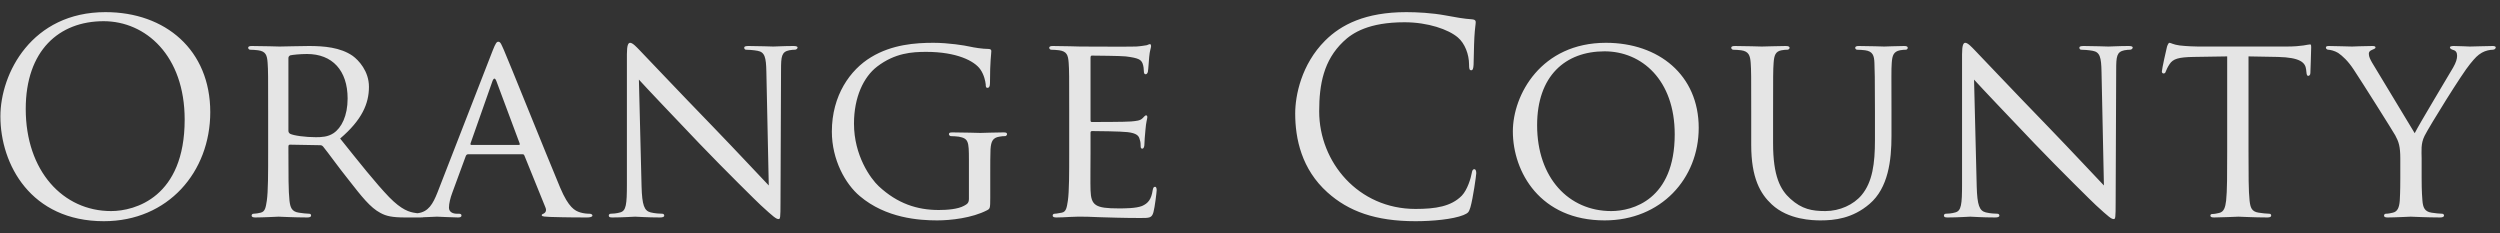 <svg width="150" height="14" viewBox="0 0 150 14" fill="none" xmlns="http://www.w3.org/2000/svg">
<rect x="0" y="0" width="150" height="14" fill="#333333" stroke="none"/>
<path opacity="0.87" d="M0.024 6.984C0.024 4.392 1.912 0.728 6.328 0.728C9.928 0.728 12.616 3 12.616 6.728C12.616 10.312 10.088 13.272 6.232 13.272C1.848 13.272 0.024 9.864 0.024 6.984ZM1.544 6.536C1.544 10.264 3.784 12.664 6.664 12.664C8.104 12.664 11.08 11.832 11.08 7.176C11.08 3.336 8.744 1.272 6.216 1.272C3.544 1.272 1.544 3.032 1.544 6.536ZM16.089 9.096V6.696C16.089 4.584 16.089 4.2 16.057 3.768C16.025 3.304 15.945 3.08 15.481 3.016C15.369 3 15.129 2.984 15.001 2.984C14.953 2.984 14.889 2.92 14.889 2.872C14.889 2.792 14.953 2.76 15.113 2.76C15.753 2.76 16.697 2.792 16.777 2.792C16.921 2.792 18.105 2.76 18.537 2.76C19.433 2.76 20.425 2.84 21.161 3.352C21.513 3.608 22.137 4.264 22.137 5.208C22.137 6.216 21.721 7.192 20.409 8.312C21.561 9.752 22.537 10.984 23.353 11.832C24.105 12.6 24.569 12.728 24.921 12.776C25.193 12.824 25.337 12.824 25.417 12.824C25.497 12.824 25.545 12.888 25.545 12.936C25.545 13.016 25.465 13.048 25.209 13.048H24.329C23.529 13.048 23.177 12.968 22.825 12.776C22.217 12.456 21.705 11.8 20.905 10.776C20.313 10.04 19.689 9.16 19.385 8.792C19.321 8.728 19.289 8.712 19.193 8.712L17.401 8.68C17.337 8.68 17.305 8.712 17.305 8.792V9.112C17.305 10.424 17.305 11.48 17.369 12.04C17.417 12.44 17.497 12.696 17.929 12.76C18.121 12.792 18.425 12.824 18.553 12.824C18.649 12.824 18.665 12.888 18.665 12.936C18.665 13 18.601 13.048 18.441 13.048C17.673 13.048 16.777 13 16.713 13C16.697 13 15.753 13.048 15.321 13.048C15.177 13.048 15.097 13.016 15.097 12.936C15.097 12.888 15.129 12.824 15.209 12.824C15.337 12.824 15.513 12.792 15.641 12.76C15.913 12.696 15.945 12.44 16.009 12.04C16.089 11.48 16.089 10.408 16.089 9.096ZM17.305 3.48V7.848C17.305 7.928 17.337 7.976 17.401 8.024C17.609 8.136 18.329 8.232 18.953 8.232C19.289 8.232 19.673 8.216 20.009 7.992C20.489 7.672 20.857 6.952 20.857 5.912C20.857 4.216 19.929 3.24 18.425 3.24C18.009 3.24 17.561 3.288 17.417 3.32C17.353 3.352 17.305 3.4 17.305 3.48ZM26.25 11.544L29.561 3.032C29.738 2.584 29.802 2.504 29.898 2.504C30.041 2.504 30.09 2.696 30.233 3C30.489 3.576 32.745 9.192 33.609 11.256C34.121 12.472 34.505 12.648 34.809 12.744C35.017 12.808 35.225 12.824 35.37 12.824C35.45 12.824 35.545 12.856 35.545 12.936C35.545 13.016 35.386 13.048 35.225 13.048C35.017 13.048 33.977 13.048 33.002 13.016C32.73 13 32.505 13 32.505 12.92C32.505 12.856 32.538 12.856 32.602 12.824C32.681 12.792 32.825 12.68 32.73 12.456L31.465 9.336C31.433 9.272 31.418 9.256 31.337 9.256H28.09C28.026 9.256 27.977 9.288 27.945 9.368L27.145 11.544C27.017 11.88 26.938 12.216 26.938 12.456C26.938 12.728 27.177 12.824 27.418 12.824H27.546C27.657 12.824 27.689 12.872 27.689 12.936C27.689 13.016 27.61 13.048 27.482 13.048C27.145 13.048 26.378 13 26.218 13C26.073 13 25.369 13.048 24.794 13.048C24.617 13.048 24.521 13.016 24.521 12.936C24.521 12.872 24.585 12.824 24.649 12.824C24.745 12.824 24.953 12.808 25.066 12.792C25.706 12.712 25.977 12.232 26.25 11.544ZM28.282 8.696H31.13C31.194 8.696 31.194 8.664 31.177 8.6L29.785 4.872C29.706 4.664 29.625 4.664 29.546 4.872L28.233 8.6C28.218 8.664 28.233 8.696 28.282 8.696ZM38.334 4.776L38.494 11.192C38.526 12.312 38.654 12.648 39.038 12.744C39.294 12.808 39.614 12.824 39.742 12.824C39.806 12.824 39.854 12.872 39.854 12.936C39.854 13.016 39.758 13.048 39.598 13.048C38.798 13.048 38.238 13 38.11 13C37.982 13 37.39 13.048 36.75 13.048C36.606 13.048 36.526 13.032 36.526 12.936C36.526 12.872 36.574 12.824 36.638 12.824C36.75 12.824 37.006 12.808 37.214 12.744C37.566 12.648 37.614 12.28 37.614 11.048V3.256C37.614 2.712 37.694 2.568 37.806 2.568C37.966 2.568 38.206 2.84 38.35 2.984C38.574 3.208 40.622 5.384 42.798 7.624C44.19 9.064 45.694 10.68 46.126 11.128L45.982 4.312C45.966 3.432 45.886 3.128 45.454 3.048C45.198 3 44.878 2.984 44.766 2.984C44.67 2.984 44.654 2.904 44.654 2.856C44.654 2.776 44.766 2.76 44.926 2.76C45.566 2.76 46.238 2.792 46.398 2.792C46.558 2.792 47.022 2.76 47.598 2.76C47.742 2.76 47.854 2.776 47.854 2.856C47.854 2.904 47.79 2.984 47.694 2.984C47.63 2.984 47.518 2.984 47.358 3.016C46.894 3.112 46.862 3.384 46.862 4.2L46.83 12.168C46.83 13.064 46.814 13.144 46.718 13.144C46.574 13.144 46.43 13.032 45.646 12.312C45.502 12.184 43.47 10.184 41.982 8.632C40.35 6.92 38.766 5.256 38.334 4.776ZM58.135 11.928V9.576C58.135 8.472 58.103 8.312 57.527 8.2C57.415 8.184 57.175 8.168 57.047 8.168C56.999 8.168 56.935 8.104 56.935 8.056C56.935 7.96 56.999 7.944 57.159 7.944C57.799 7.944 58.743 7.976 58.823 7.976C58.887 7.976 59.767 7.944 60.199 7.944C60.359 7.944 60.423 7.96 60.423 8.056C60.423 8.104 60.359 8.168 60.311 8.168C60.215 8.168 60.119 8.168 59.959 8.2C59.575 8.264 59.463 8.472 59.431 8.952C59.415 9.384 59.415 9.784 59.415 10.36V11.88C59.415 12.504 59.399 12.52 59.223 12.616C58.327 13.08 57.047 13.224 56.231 13.224C55.159 13.224 53.159 13.096 51.591 11.768C50.727 11.048 49.911 9.592 49.911 7.896C49.911 5.72 51.015 4.184 52.263 3.432C53.527 2.664 54.935 2.568 56.007 2.568C56.903 2.568 57.895 2.728 58.167 2.792C58.455 2.856 58.951 2.936 59.303 2.936C59.447 2.936 59.479 3 59.479 3.064C59.479 3.256 59.399 3.624 59.399 4.984C59.399 5.208 59.335 5.272 59.239 5.272C59.159 5.272 59.143 5.192 59.143 5.064C59.127 4.888 59.047 4.488 58.823 4.168C58.471 3.656 57.399 3.112 55.575 3.112C54.727 3.112 53.703 3.176 52.631 3.992C51.815 4.616 51.239 5.832 51.239 7.416C51.239 9.336 52.231 10.712 52.727 11.176C53.847 12.216 55.031 12.6 56.327 12.6C56.823 12.6 57.479 12.552 57.847 12.344C58.023 12.248 58.135 12.184 58.135 11.928ZM64.152 9.096V6.696C64.152 4.584 64.152 4.2 64.12 3.768C64.088 3.304 64.008 3.08 63.544 3.016C63.432 3 63.192 2.984 63.064 2.984C63.016 2.984 62.952 2.92 62.952 2.872C62.952 2.792 63.016 2.76 63.176 2.76C63.816 2.76 64.728 2.792 64.808 2.792C64.904 2.792 67.848 2.808 68.168 2.792C68.44 2.776 68.696 2.728 68.808 2.712C68.872 2.696 68.936 2.648 69 2.648C69.048 2.648 69.064 2.712 69.064 2.776C69.064 2.872 68.984 3.032 68.952 3.416C68.936 3.544 68.904 4.152 68.872 4.312C68.856 4.376 68.808 4.456 68.744 4.456C68.664 4.456 68.632 4.392 68.632 4.28C68.632 4.184 68.616 3.96 68.552 3.8C68.456 3.576 68.312 3.48 67.544 3.384C67.304 3.352 65.672 3.336 65.512 3.336C65.448 3.336 65.432 3.384 65.432 3.48V7.176C65.432 7.272 65.432 7.32 65.512 7.32C65.688 7.32 67.544 7.32 67.864 7.288C68.2 7.256 68.408 7.24 68.552 7.096C68.648 7 68.712 6.92 68.76 6.92C68.808 6.92 68.84 6.952 68.84 7.032C68.84 7.112 68.76 7.336 68.728 7.784C68.696 8.056 68.664 8.568 68.664 8.664C68.664 8.776 68.632 8.92 68.536 8.92C68.472 8.92 68.44 8.872 68.44 8.792C68.44 8.664 68.44 8.52 68.376 8.344C68.328 8.152 68.2 7.992 67.656 7.928C67.272 7.88 65.768 7.864 65.528 7.864C65.448 7.864 65.432 7.912 65.432 7.96V9.096C65.432 9.56 65.416 11.144 65.432 11.416C65.464 12.328 65.72 12.504 67.112 12.504C67.48 12.504 68.152 12.504 68.52 12.36C68.888 12.2 69.08 11.96 69.16 11.416C69.192 11.256 69.224 11.208 69.304 11.208C69.384 11.208 69.4 11.32 69.4 11.416C69.4 11.512 69.288 12.44 69.208 12.728C69.112 13.08 68.968 13.08 68.424 13.08C67.368 13.08 66.552 13.048 65.976 13.032C65.384 13 65.016 13 64.808 13C64.776 13 64.504 13 64.2 13.016C63.928 13.032 63.608 13.048 63.384 13.048C63.24 13.048 63.16 13.016 63.16 12.936C63.16 12.888 63.192 12.824 63.272 12.824C63.4 12.824 63.576 12.776 63.704 12.76C63.976 12.712 64.008 12.44 64.072 12.04C64.152 11.48 64.152 10.408 64.152 9.096ZM84.927 13.272C82.528 13.272 80.912 12.68 79.647 11.544C78.096 10.152 77.712 8.328 77.712 6.808C77.712 5.736 78.079 3.864 79.504 2.44C80.463 1.48 81.919 0.728 84.383 0.728C85.023 0.728 85.919 0.776 86.704 0.92C87.311 1.032 87.823 1.128 88.335 1.16C88.511 1.176 88.543 1.24 88.543 1.336C88.543 1.464 88.496 1.656 88.463 2.232C88.431 2.76 88.431 3.64 88.415 3.88C88.4 4.12 88.368 4.216 88.272 4.216C88.159 4.216 88.144 4.104 88.144 3.88C88.144 3.256 87.888 2.6 87.472 2.248C86.912 1.768 85.68 1.336 84.272 1.336C82.144 1.336 81.151 1.96 80.591 2.504C79.424 3.624 79.151 5.048 79.151 6.68C79.151 9.736 81.504 12.536 84.927 12.536C86.127 12.536 87.072 12.392 87.712 11.736C88.047 11.384 88.255 10.68 88.303 10.392C88.335 10.216 88.368 10.152 88.463 10.152C88.543 10.152 88.576 10.264 88.576 10.392C88.576 10.504 88.383 11.896 88.224 12.44C88.127 12.744 88.096 12.776 87.808 12.904C87.168 13.16 85.951 13.272 84.927 13.272ZM90.771 7.88C90.771 5.688 92.467 2.568 96.355 2.568C99.523 2.568 101.923 4.504 101.923 7.672C101.923 10.712 99.667 13.224 96.275 13.224C92.419 13.224 90.771 10.328 90.771 7.88ZM92.227 7.512C92.227 10.68 94.131 12.664 96.675 12.664C97.939 12.664 100.483 11.992 100.483 8.056C100.483 4.792 98.499 3.08 96.275 3.08C93.923 3.08 92.227 4.552 92.227 7.512ZM105.073 8.696V6.696C105.073 4.584 105.073 4.2 105.041 3.768C105.009 3.336 104.929 3.08 104.465 3.016C104.353 3 104.113 2.984 103.985 2.984C103.937 2.984 103.873 2.92 103.873 2.872C103.873 2.792 103.937 2.76 104.097 2.76C104.737 2.76 105.585 2.792 105.713 2.792C105.841 2.792 106.721 2.76 107.137 2.76C107.297 2.76 107.377 2.792 107.377 2.872C107.377 2.92 107.312 2.984 107.249 2.984C107.153 2.984 107.073 2.984 106.897 3.016C106.529 3.08 106.449 3.32 106.417 3.768C106.385 4.2 106.385 4.584 106.385 6.696V8.6C106.385 10.568 106.817 11.384 107.424 11.928C108.113 12.552 108.721 12.664 109.521 12.664C110.385 12.664 111.217 12.28 111.697 11.704C112.352 10.92 112.497 9.8 112.497 8.408V6.696C112.497 4.584 112.481 4.2 112.465 3.768C112.449 3.336 112.369 3.08 111.905 3.016C111.793 3 111.553 2.984 111.425 2.984C111.361 2.984 111.312 2.92 111.312 2.872C111.312 2.792 111.377 2.76 111.536 2.76C112.161 2.76 112.977 2.792 113.057 2.792C113.153 2.792 113.825 2.76 114.241 2.76C114.401 2.76 114.465 2.792 114.465 2.872C114.465 2.92 114.417 2.984 114.353 2.984C114.257 2.984 114.177 2.984 114.001 3.016C113.617 3.096 113.537 3.32 113.505 3.768C113.473 4.2 113.489 4.584 113.489 6.696V8.152C113.489 9.624 113.297 11.272 112.177 12.232C111.153 13.112 110.065 13.224 109.233 13.224C108.769 13.224 107.297 13.192 106.305 12.264C105.617 11.624 105.073 10.68 105.073 8.696ZM118.443 4.776L118.603 11.192C118.635 12.312 118.763 12.648 119.147 12.744C119.403 12.808 119.723 12.824 119.851 12.824C119.915 12.824 119.963 12.872 119.963 12.936C119.963 13.016 119.867 13.048 119.707 13.048C118.907 13.048 118.347 13 118.219 13C118.091 13 117.499 13.048 116.859 13.048C116.715 13.048 116.635 13.032 116.635 12.936C116.635 12.872 116.683 12.824 116.747 12.824C116.859 12.824 117.115 12.808 117.323 12.744C117.675 12.648 117.723 12.28 117.723 11.048V3.256C117.723 2.712 117.803 2.568 117.915 2.568C118.075 2.568 118.315 2.84 118.459 2.984C118.683 3.208 120.731 5.384 122.907 7.624C124.299 9.064 125.803 10.68 126.235 11.128L126.091 4.312C126.075 3.432 125.995 3.128 125.563 3.048C125.307 3 124.987 2.984 124.875 2.984C124.779 2.984 124.763 2.904 124.763 2.856C124.763 2.776 124.875 2.76 125.035 2.76C125.675 2.76 126.347 2.792 126.507 2.792C126.667 2.792 127.131 2.76 127.707 2.76C127.851 2.76 127.963 2.776 127.963 2.856C127.963 2.904 127.899 2.984 127.803 2.984C127.739 2.984 127.627 2.984 127.467 3.016C127.003 3.112 126.971 3.384 126.971 4.2L126.939 12.168C126.939 13.064 126.923 13.144 126.827 13.144C126.683 13.144 126.539 13.032 125.755 12.312C125.611 12.184 123.579 10.184 122.091 8.632C120.459 6.92 118.875 5.256 118.443 4.776ZM134.911 3.384V9.096C134.911 10.408 134.911 11.48 134.975 12.04C135.023 12.44 135.087 12.696 135.519 12.76C135.711 12.792 136.031 12.824 136.159 12.824C136.255 12.824 136.271 12.888 136.271 12.936C136.271 13 136.207 13.048 136.047 13.048C135.279 13.048 134.383 13 134.303 13C134.239 13 133.263 13.048 132.847 13.048C132.687 13.048 132.623 13.016 132.623 12.936C132.623 12.888 132.655 12.84 132.735 12.84C132.863 12.84 133.023 12.808 133.151 12.776C133.439 12.712 133.519 12.44 133.567 12.04C133.631 11.48 133.631 10.408 133.631 9.096V3.384L131.599 3.416C130.719 3.432 130.383 3.528 130.175 3.848C130.015 4.088 129.999 4.184 129.951 4.28C129.919 4.392 129.871 4.408 129.807 4.408C129.775 4.408 129.711 4.376 129.711 4.296C129.711 4.152 129.983 2.936 130.015 2.824C130.031 2.744 130.111 2.568 130.159 2.568C130.255 2.568 130.399 2.68 130.783 2.728C131.183 2.776 131.727 2.792 131.887 2.792H137.199C137.663 2.792 137.983 2.76 138.207 2.728C138.415 2.696 138.543 2.664 138.607 2.664C138.671 2.664 138.671 2.744 138.671 2.824C138.671 3.24 138.623 4.216 138.623 4.376C138.623 4.488 138.559 4.552 138.495 4.552C138.431 4.552 138.399 4.504 138.383 4.312L138.367 4.168C138.319 3.752 138.015 3.448 136.671 3.416L134.911 3.384ZM144.018 10.68V9.512C144.018 8.776 143.922 8.504 143.714 8.12C143.602 7.912 141.698 4.888 141.218 4.168C140.882 3.656 140.546 3.352 140.29 3.176C140.082 3.048 139.809 2.984 139.697 2.984C139.617 2.984 139.553 2.92 139.553 2.856C139.553 2.792 139.601 2.76 139.729 2.76C140.002 2.76 141.058 2.792 141.122 2.792C141.218 2.792 141.794 2.76 142.338 2.76C142.498 2.76 142.53 2.792 142.53 2.856C142.53 2.904 142.434 2.952 142.306 3C142.194 3.048 142.13 3.112 142.13 3.224C142.13 3.416 142.226 3.576 142.322 3.752L144.882 7.992C145.17 7.416 146.93 4.504 147.186 4.056C147.362 3.752 147.426 3.528 147.426 3.352C147.426 3.16 147.362 3.048 147.202 3C147.074 2.968 146.994 2.904 146.994 2.84C146.994 2.792 147.074 2.76 147.218 2.76C147.586 2.76 148.082 2.792 148.194 2.792C148.29 2.792 149.298 2.76 149.57 2.76C149.666 2.76 149.746 2.792 149.746 2.84C149.746 2.904 149.682 2.984 149.57 2.984C149.41 2.984 149.138 3.032 148.914 3.16C148.642 3.32 148.514 3.464 148.21 3.832C147.746 4.376 145.762 7.576 145.474 8.152C145.234 8.632 145.298 9.064 145.298 9.512V10.68C145.298 10.904 145.298 11.48 145.346 12.04C145.378 12.44 145.474 12.696 145.89 12.76C146.082 12.792 146.402 12.824 146.53 12.824C146.61 12.824 146.642 12.888 146.642 12.936C146.642 13 146.562 13.048 146.418 13.048C145.634 13.048 144.722 13 144.641 13C144.578 13 143.682 13.048 143.266 13.048C143.106 13.048 143.042 13.016 143.042 12.936C143.042 12.888 143.074 12.824 143.154 12.824C143.282 12.824 143.442 12.792 143.57 12.76C143.858 12.696 143.954 12.44 143.986 12.04C144.018 11.48 144.018 10.904 144.018 10.68Z" fill="white"/>
</svg>
